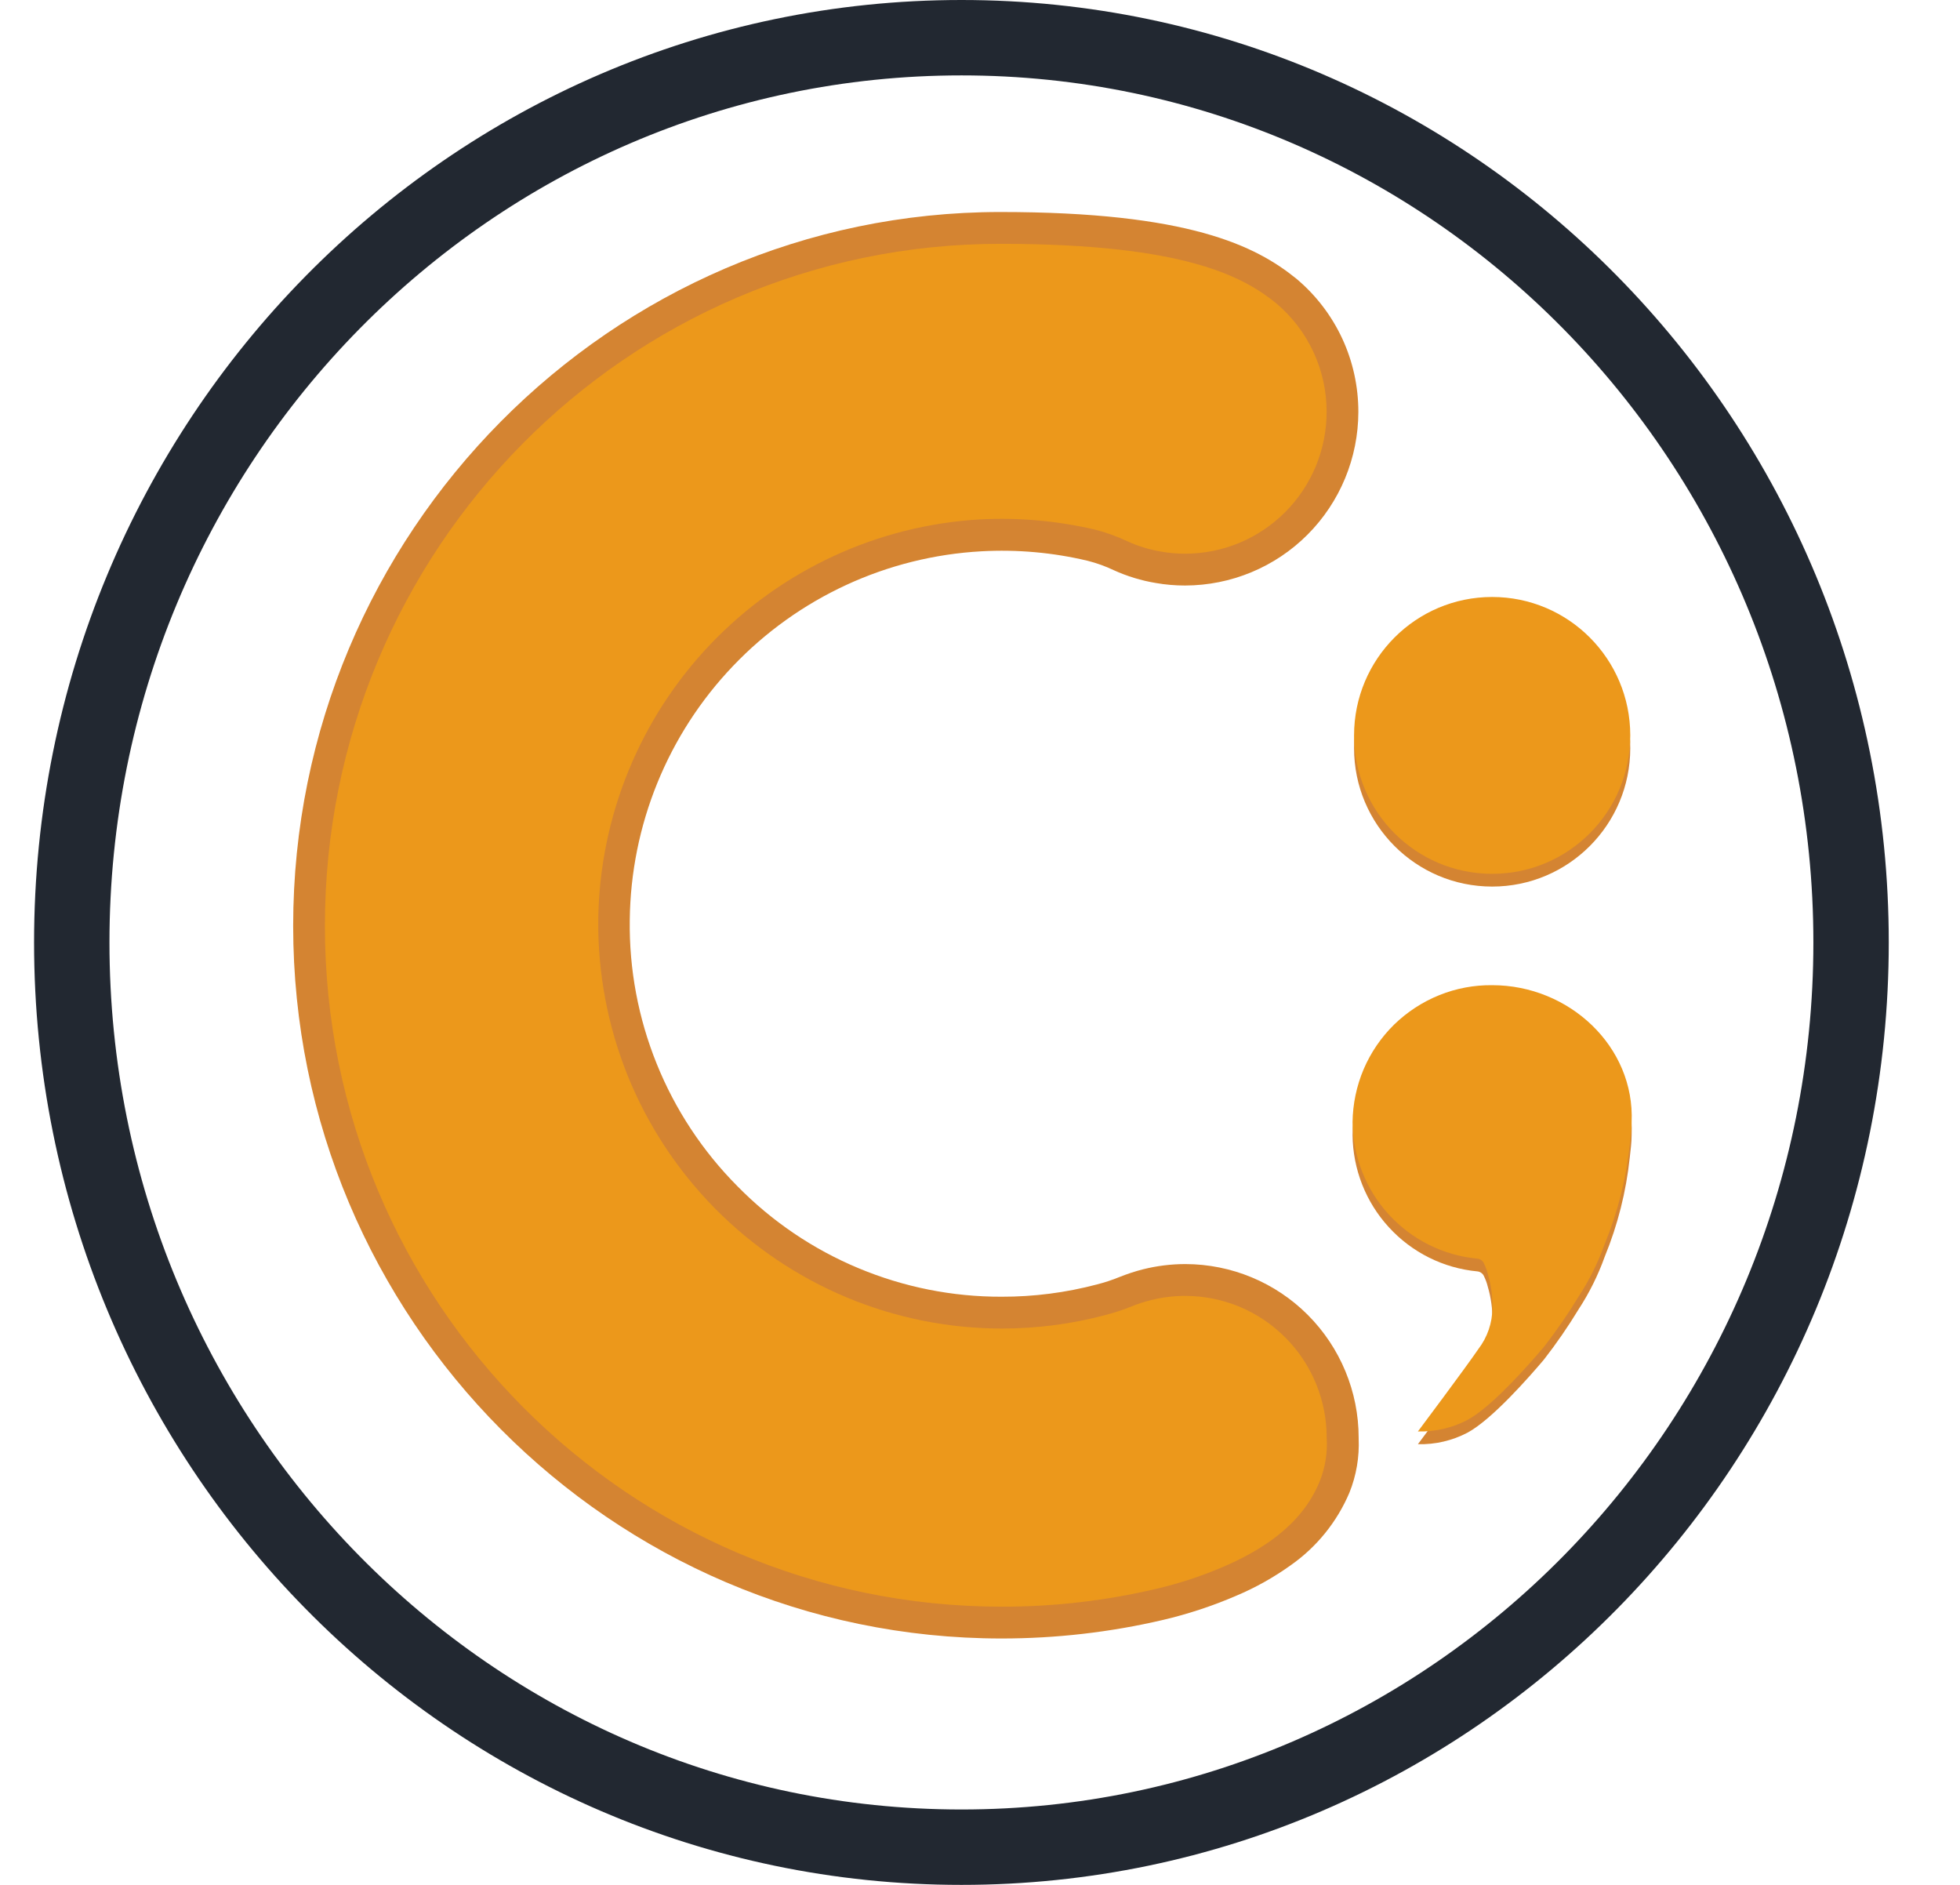 <svg width="26" height="25" viewBox="0 0 26 25" fill="none" xmlns="http://www.w3.org/2000/svg">
<g clip-path="url(#clip0_1637:22987)" >
<path d="M24.555 12.5C24.555 19.135 19.264 24.5 12.754 24.5C6.243 24.5 0.952 19.135 0.952 12.5C0.952 5.865 6.243 0.5 12.754 0.5C19.264 0.5 24.555 5.865 24.555 12.5Z" stroke="#222831"/>
<path d="M19.794 11.759C20.806 11.759 21.626 10.937 21.626 9.923C21.626 8.909 20.806 8.087 19.794 8.087C18.782 8.087 17.962 8.909 17.962 9.923C17.962 10.937 18.782 11.759 19.794 11.759Z" fill="#D48432"/>
<path d="M21.644 15.053C21.644 15.158 21.63 15.252 21.619 15.356C21.571 15.806 21.46 16.247 21.288 16.666C21.2 16.912 21.083 17.148 20.94 17.367C20.799 17.599 20.645 17.822 20.479 18.035C20.289 18.259 19.795 18.825 19.467 19.002C19.265 19.108 19.038 19.161 18.809 19.155C18.809 19.155 19.428 18.329 19.611 18.062C19.731 17.905 19.797 17.714 19.797 17.516C19.8 17.364 19.779 17.212 19.736 17.066C19.724 17.015 19.705 16.966 19.682 16.92C19.674 16.904 19.662 16.891 19.647 16.881C19.633 16.871 19.616 16.865 19.598 16.863C19.148 16.821 18.729 16.612 18.423 16.277C18.117 15.943 17.946 15.507 17.942 15.053C17.945 14.812 17.995 14.573 18.089 14.351C18.184 14.129 18.321 13.928 18.493 13.759C18.666 13.591 18.869 13.457 19.093 13.368C19.316 13.278 19.555 13.233 19.796 13.236C20.816 13.236 21.688 14.05 21.644 15.053Z" fill="#D48432"/>
<path d="M17.9 19.799C17.736 20.185 17.467 20.518 17.124 20.759C16.898 20.921 16.654 21.058 16.397 21.166C16.084 21.301 15.759 21.408 15.427 21.486C14.725 21.65 14.007 21.732 13.286 21.732C8.109 21.732 3.889 17.488 3.889 12.28C3.889 7.073 8.102 2.812 13.27 2.812C15.767 2.812 16.656 3.259 17.196 3.696L17.203 3.702C17.459 3.918 17.665 4.188 17.806 4.492C17.947 4.796 18.019 5.128 18.019 5.463C18.018 6.074 17.776 6.659 17.345 7.091C16.914 7.523 16.33 7.765 15.72 7.766C15.589 7.766 15.458 7.755 15.329 7.732C15.137 7.7 14.951 7.643 14.775 7.563C14.664 7.51 14.547 7.468 14.428 7.438C13.967 7.328 13.493 7.286 13.02 7.312C11.768 7.381 10.59 7.925 9.724 8.833C8.857 9.741 8.368 10.945 8.354 12.202C8.345 12.856 8.467 13.505 8.712 14.111C8.957 14.718 9.321 15.269 9.781 15.732C10.239 16.199 10.785 16.569 11.387 16.82C11.989 17.072 12.635 17.201 13.288 17.199C13.714 17.2 14.139 17.145 14.552 17.036C14.653 17.01 14.752 16.978 14.849 16.938C14.952 16.897 15.057 16.862 15.164 16.835C15.348 16.789 15.536 16.766 15.725 16.766C16.334 16.767 16.918 17.009 17.349 17.441C17.78 17.873 18.023 18.459 18.023 19.069V19.079C18.034 19.325 17.992 19.571 17.9 19.799Z" fill="#D48432"/>
<path d="M17.509 19.641C17.269 20.239 16.715 20.57 16.232 20.779C15.942 20.904 15.642 21.003 15.335 21.074C14.664 21.232 13.978 21.311 13.29 21.31C8.33 21.31 4.31 17.268 4.31 12.28C4.31 7.293 8.311 3.234 13.27 3.234C15.746 3.234 16.507 3.682 16.931 4.024C17.14 4.201 17.308 4.42 17.423 4.668C17.538 4.916 17.598 5.187 17.598 5.46C17.598 5.708 17.55 5.952 17.456 6.181C17.361 6.41 17.223 6.617 17.049 6.792C16.874 6.967 16.667 7.106 16.439 7.201C16.211 7.295 15.967 7.344 15.72 7.344C15.614 7.344 15.508 7.335 15.403 7.316C15.246 7.29 15.094 7.243 14.95 7.177C14.814 7.113 14.673 7.062 14.528 7.025C14.028 6.908 13.514 6.862 13.002 6.889C11.644 6.967 10.366 7.558 9.426 8.543C8.486 9.528 7.954 10.834 7.936 12.197C7.929 12.906 8.062 13.61 8.327 14.268C8.593 14.926 8.987 15.524 9.485 16.029C9.983 16.533 10.576 16.934 11.229 17.207C11.882 17.48 12.583 17.621 13.291 17.621C13.753 17.621 14.213 17.562 14.659 17.443C14.777 17.413 14.893 17.375 15.007 17.329C15.09 17.295 15.176 17.267 15.264 17.245C15.414 17.207 15.568 17.188 15.722 17.188C15.969 17.188 16.213 17.237 16.441 17.331C16.668 17.426 16.875 17.564 17.049 17.739C17.224 17.914 17.362 18.121 17.456 18.349C17.551 18.578 17.599 18.822 17.599 19.069C17.611 19.264 17.581 19.459 17.509 19.641Z" fill="#EC981B"/>
<path d="M19.794 11.59C20.806 11.59 21.626 10.768 21.626 9.754C21.626 8.74 20.806 7.918 19.794 7.918C18.782 7.918 17.962 8.74 17.962 9.754C17.962 10.768 18.782 11.59 19.794 11.59Z" fill="#EC981B"/>
<path d="M21.644 14.884C21.644 14.989 21.63 15.083 21.619 15.187C21.571 15.637 21.46 16.078 21.288 16.497C21.2 16.744 21.083 16.979 20.94 17.198C20.799 17.43 20.645 17.653 20.479 17.867C20.289 18.09 19.795 18.656 19.467 18.833C19.265 18.939 19.038 18.992 18.809 18.986C18.809 18.986 19.428 18.16 19.611 17.893C19.731 17.736 19.797 17.545 19.797 17.347C19.8 17.195 19.779 17.043 19.736 16.897C19.724 16.846 19.705 16.797 19.682 16.751C19.674 16.735 19.662 16.722 19.647 16.712C19.633 16.702 19.616 16.696 19.598 16.694C19.148 16.652 18.729 16.443 18.423 16.109C18.117 15.774 17.946 15.338 17.942 14.884C17.945 14.643 17.995 14.404 18.089 14.182C18.184 13.96 18.321 13.759 18.493 13.59C18.666 13.422 18.869 13.289 19.093 13.199C19.316 13.109 19.555 13.064 19.796 13.067C20.816 13.067 21.688 13.881 21.644 14.884Z" fill="#EC981B"/>
</g>
<defs>
<clipPath id="clip0_1637:22987">
<rect width="24.603" height="25" fill="white" transform="translate(0.452)"/>
</clipPath>
</defs>
</svg>
